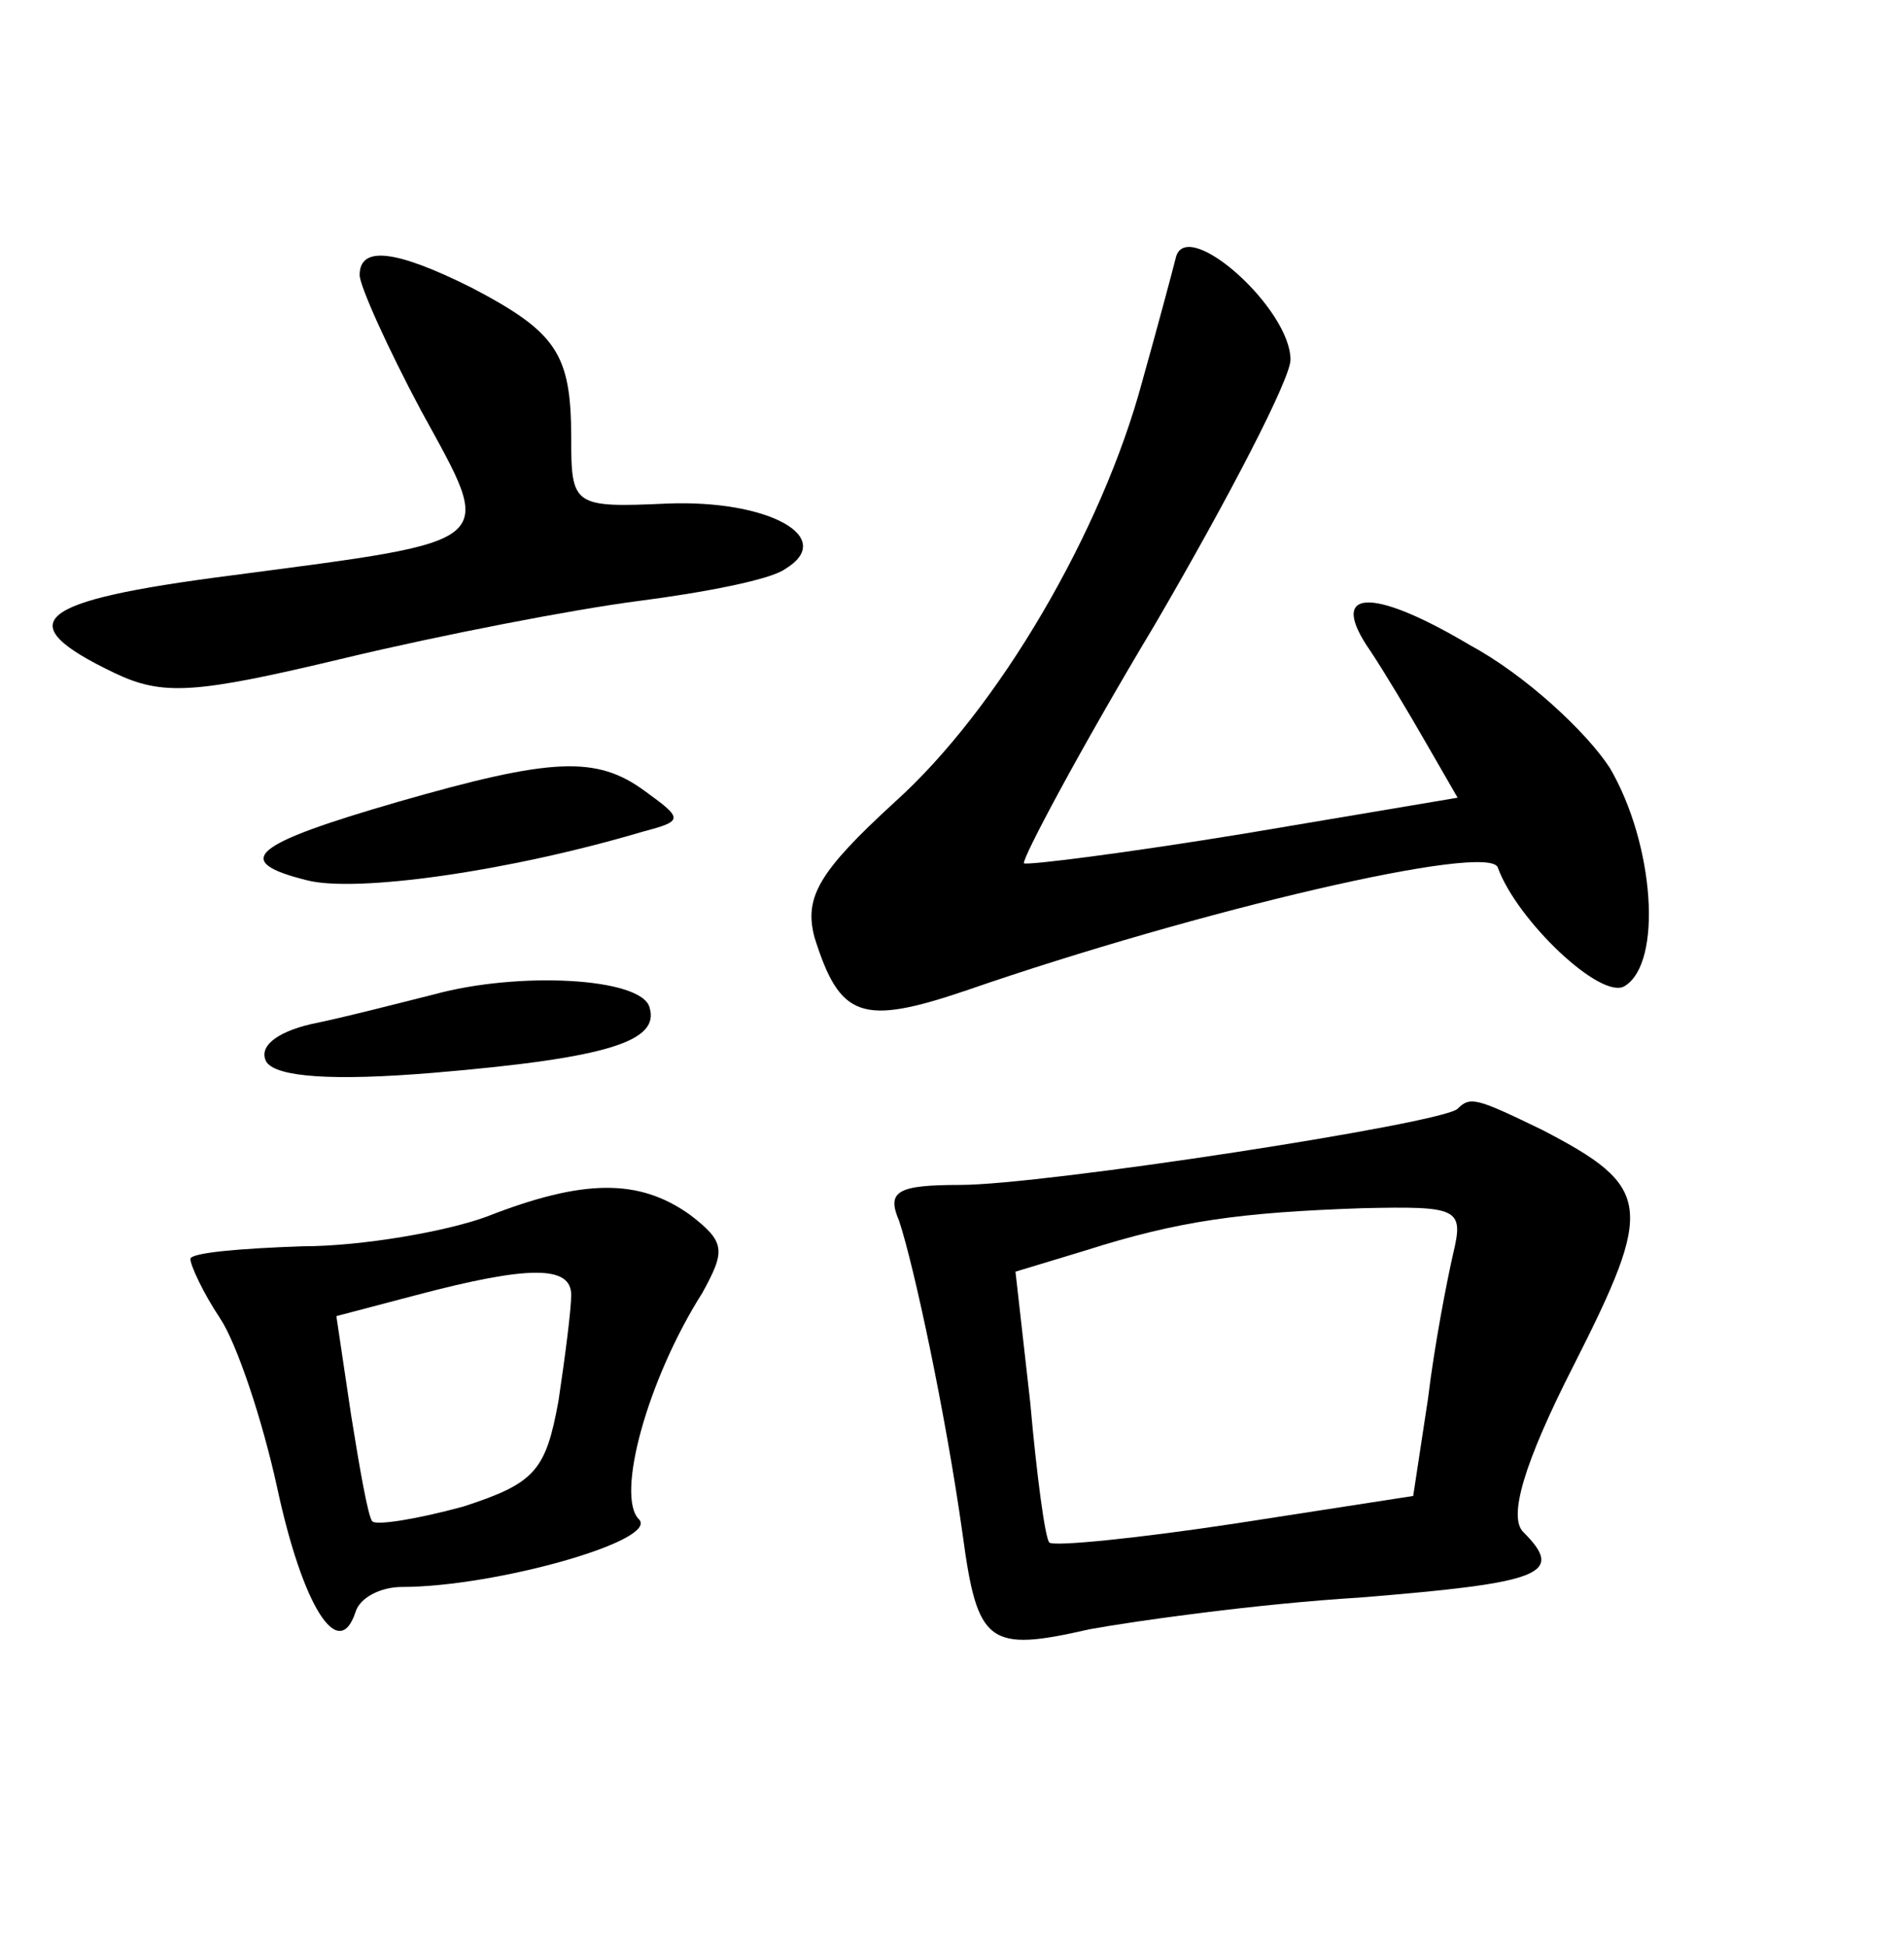 <?xml version="1.0" standalone="no"?>
<!DOCTYPE svg PUBLIC "-//W3C//DTD SVG 20010904//EN"
 "http://www.w3.org/TR/2001/REC-SVG-20010904/DTD/svg10.dtd">
<svg version="1.0" xmlns="http://www.w3.org/2000/svg"
 width="90pt" height="92pt" viewBox="0 0 90 92"
 preserveAspectRatio="xMidYMid meet">
<g transform="translate(0,92) scale(0.1,-0.1)"
fill="#000000" stroke="none">
<path d="M556 799 c-2 -8 -9 -34 -16 -59 -19 -71 -68 -155 -117 -199 -36 -33
-43 -45 -38 -64 12 -38 22 -42 72 -25 110 38 247 70 251 58 9 -25 49 -63 60
-56 18 11 14 67 -7 103 -11 17 -40 44 -66 58 -47 28 -68 27 -47 -3 6 -9 18
-29 26 -43 l15 -26 -101 -17 c-55 -9 -102 -15 -104 -14 -1 2 26 53 62 113 35
60 64 116 64 125 0 24 -48 67 -54 49z"/>
<path d="M170 790 c0 -5 13 -34 29 -64 35 -64 39 -61 -90 -78 -93 -12 -105
-22 -55 -46 23 -11 38 -10 109 7 46 11 108 23 139 27 31 4 62 10 69 15 25 15
-8 33 -56 31 -44 -2 -45 -1 -45 31 0 40 -7 50 -47 71 -36 18 -53 20 -53 6z"/>
<path d="M188 541 c-69 -20 -79 -28 -43 -37 23 -6 95 4 159 23 19 5 19 6 1 19
-23 17 -44 16 -117 -5z"/>
<path d="M205 450 c-16 -4 -43 -11 -58 -14 -17 -4 -25 -11 -21 -18 5 -7 31 -9
79 -5 83 7 107 15 102 31 -4 14 -62 17 -102 6z"/>
<path d="M689 396 c-7 -7 -196 -36 -235 -36 -30 0 -35 -3 -29 -17 7 -21 22
-91 30 -148 7 -52 12 -56 60 -45 22 4 79 12 128 15 86 7 97 11 77 31 -7 7 0
32 24 79 38 75 37 84 -15 111 -31 15 -34 16 -40 10z m-2 -68 c-3 -13 -9 -44
-12 -69 l-7 -46 -84 -13 c-46 -7 -86 -11 -88 -9 -2 2 -6 32 -9 66 l-7 62 33
10 c44 14 73 18 131 20 45 1 48 0 43 -21z"/>
<path d="M230 345 c-19 -7 -59 -14 -87 -14 -29 -1 -53 -3 -53 -6 0 -3 6 -16
14 -28 8 -12 20 -48 27 -80 12 -56 29 -83 37 -59 2 7 12 12 22 12 44 0 122 22
112 32 -11 11 4 66 30 107 11 20 11 24 -6 37 -24 17 -50 17 -96 -1z m40 -37
c0 -7 -3 -30 -6 -50 -6 -33 -11 -39 -45 -50 -22 -6 -41 -9 -43 -7 -2 2 -6 25
-10 50 l-7 47 38 10 c53 14 73 14 73 0z"/>
</g>
</svg>
